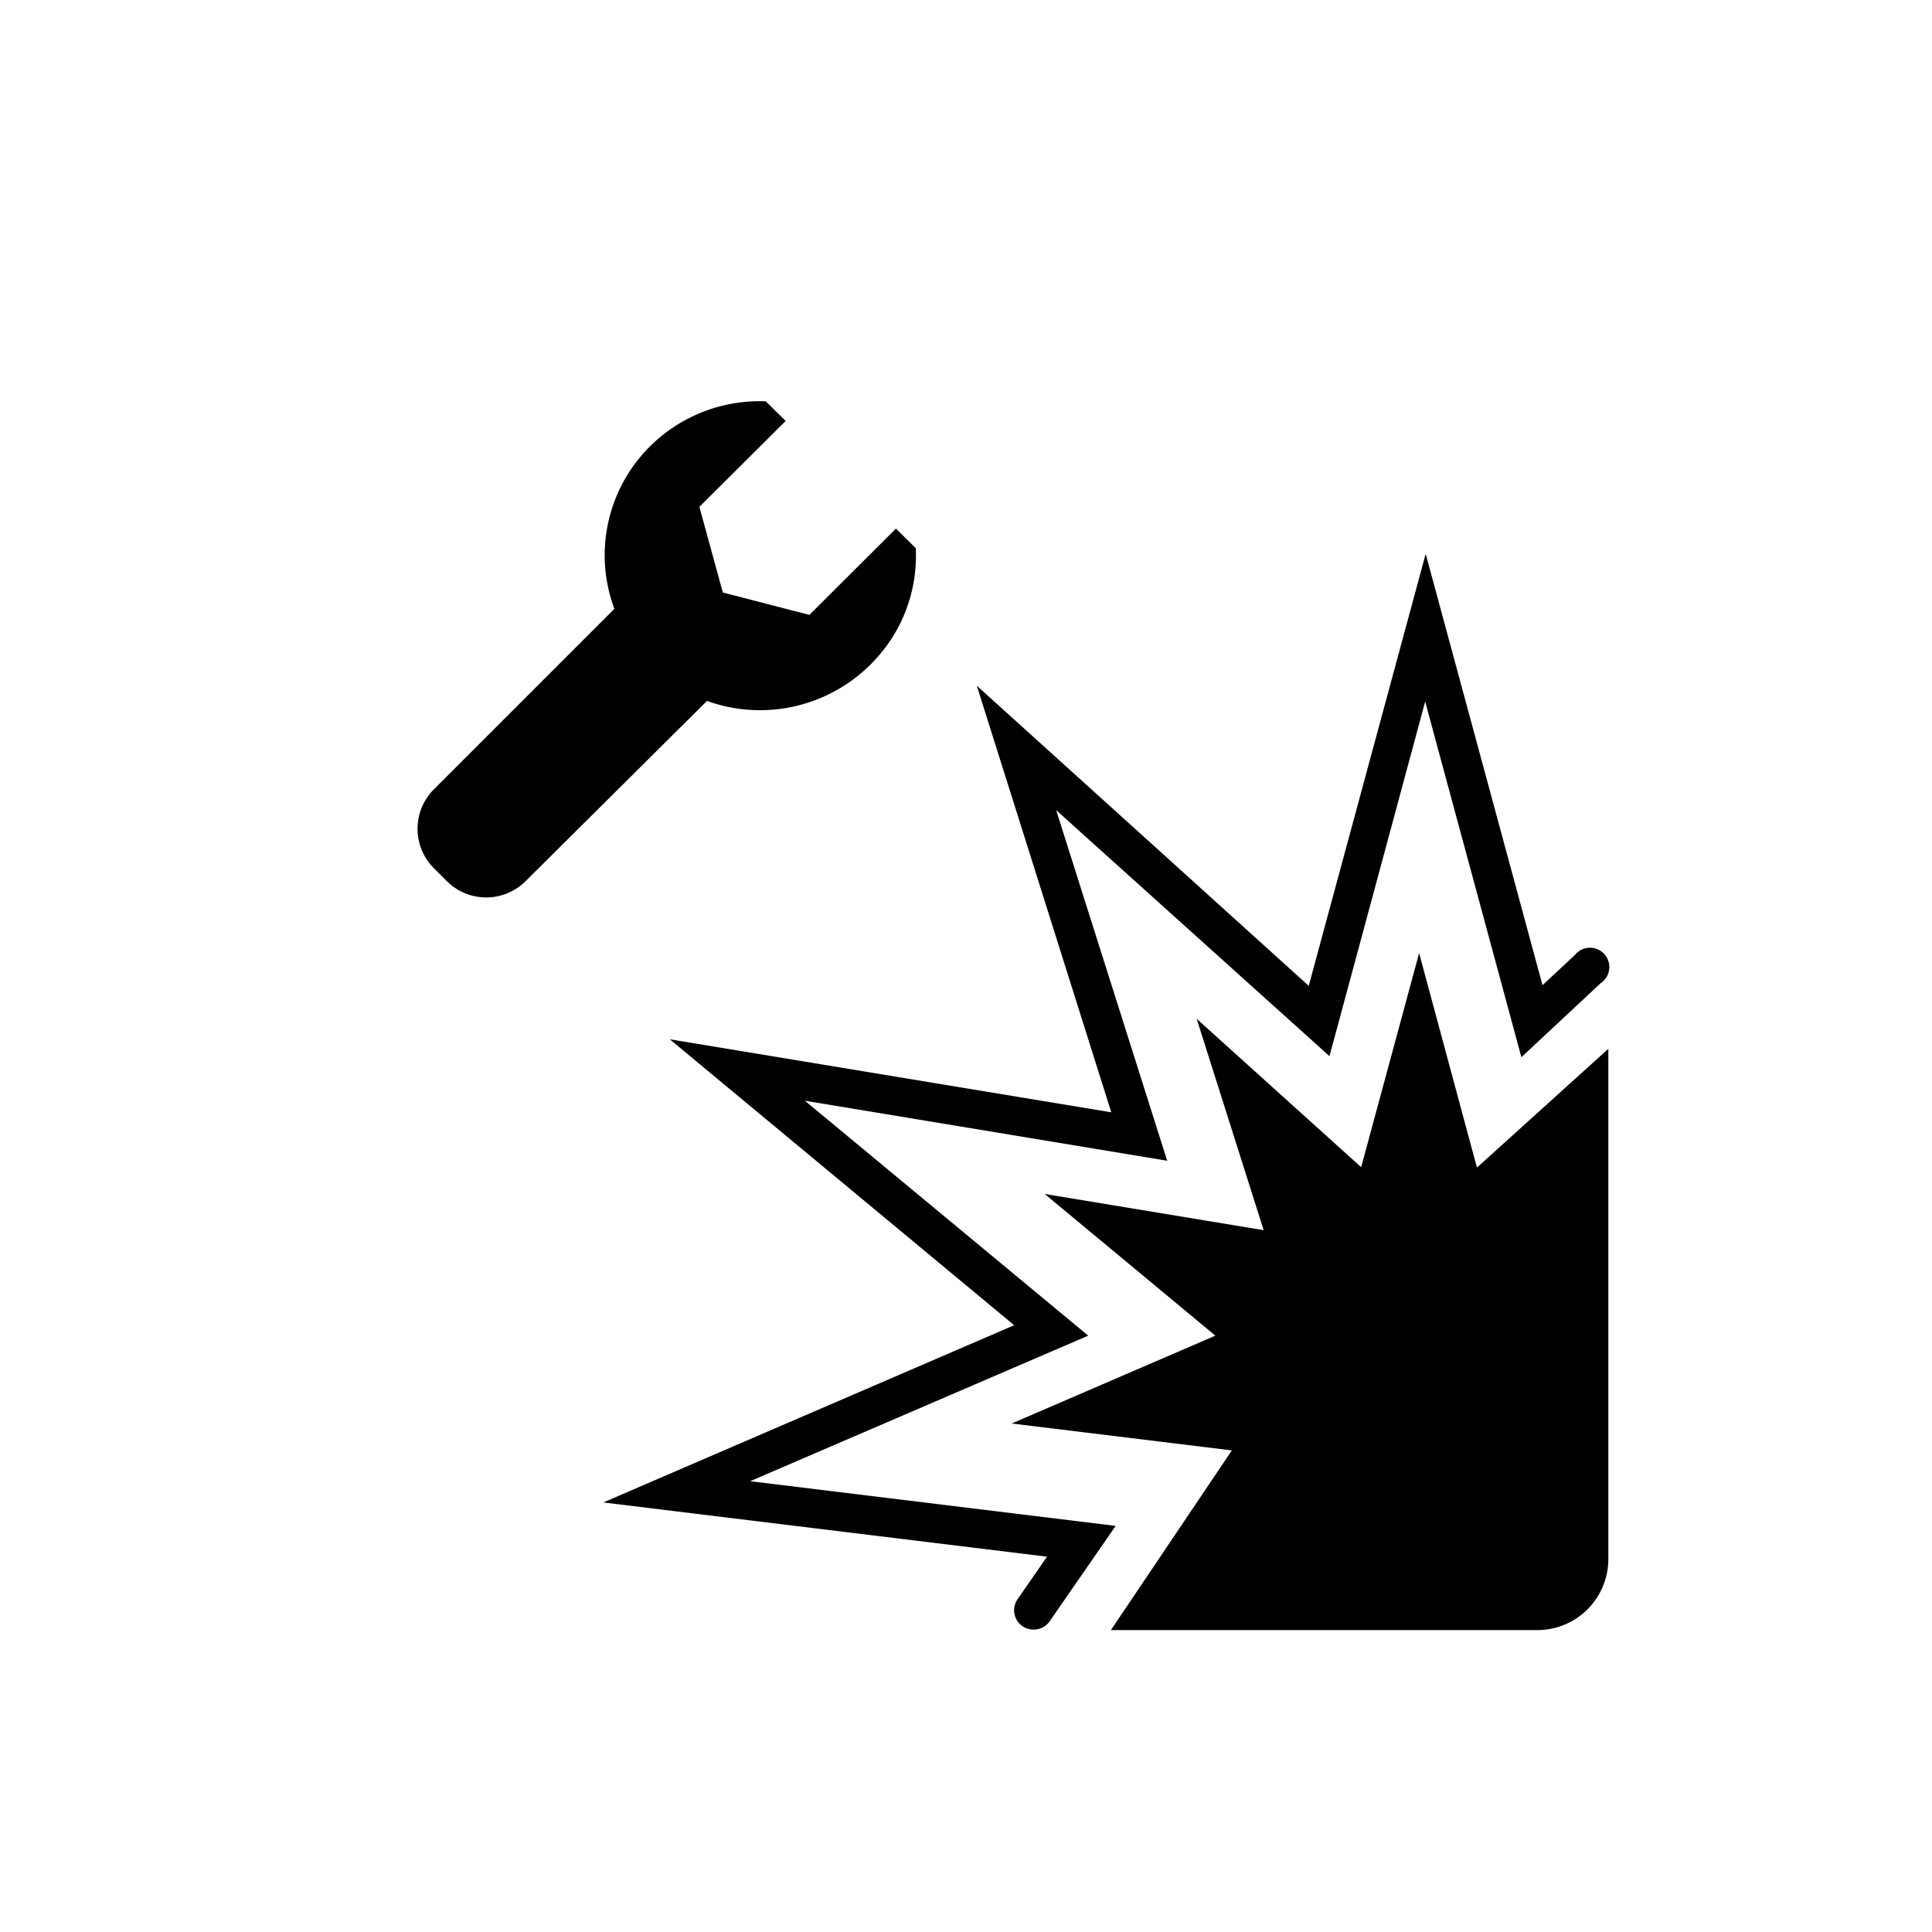<svg xmlns="http://www.w3.org/2000/svg"
	 viewBox="0 0 150 150"
	 width="100%"
	 height="100%">
	<path d="M80.27,126.52A1.5,1.5,0,0,1,79,124.17l2.29-3.31-34.45-4.21,31.9-13.76L52,80.69l34.28,5.67L75.84,53.24l25.77,23.3L110.69,43l9.07,33.49,2.52-2.35a1.5,1.5,0,1,1,2,2.19l-6.16,5.75-7.47-27.61L103.22,82,82,62.9l8.62,27.22L62.49,85.46l22,18.24L58.24,115l28.38,3.47-5.12,7.4A1.5,1.5,0,0,1,80.27,126.52Z" />
	<path d="M119.37,126.56a5.51,5.51,0,0,0,5.5-5.5V81.43l-10.2,9.22L110.18,74l-4.5,16.62L92.91,79.1l5.2,16.41-17-2.81,13.25,11-15.81,6.82,17.09,2.09-9.39,13.95h33.11Z" />
	<path d="M67.62,51.56a11.86,11.86,0,0,0,3.48-9l-1.54-1.52-6.72,6.7L56.12,46l-1.82-6.65L61,32.68l-1.54-1.52a12.07,12.07,0,0,0-9,3.5,11.91,11.91,0,0,0-2.76,12.61l-14,14a4.33,4.33,0,0,0,0,6.15l1,1a4.33,4.33,0,0,0,6.1,0l14.09-14A12.15,12.15,0,0,0,67.62,51.56Z" />
</svg>